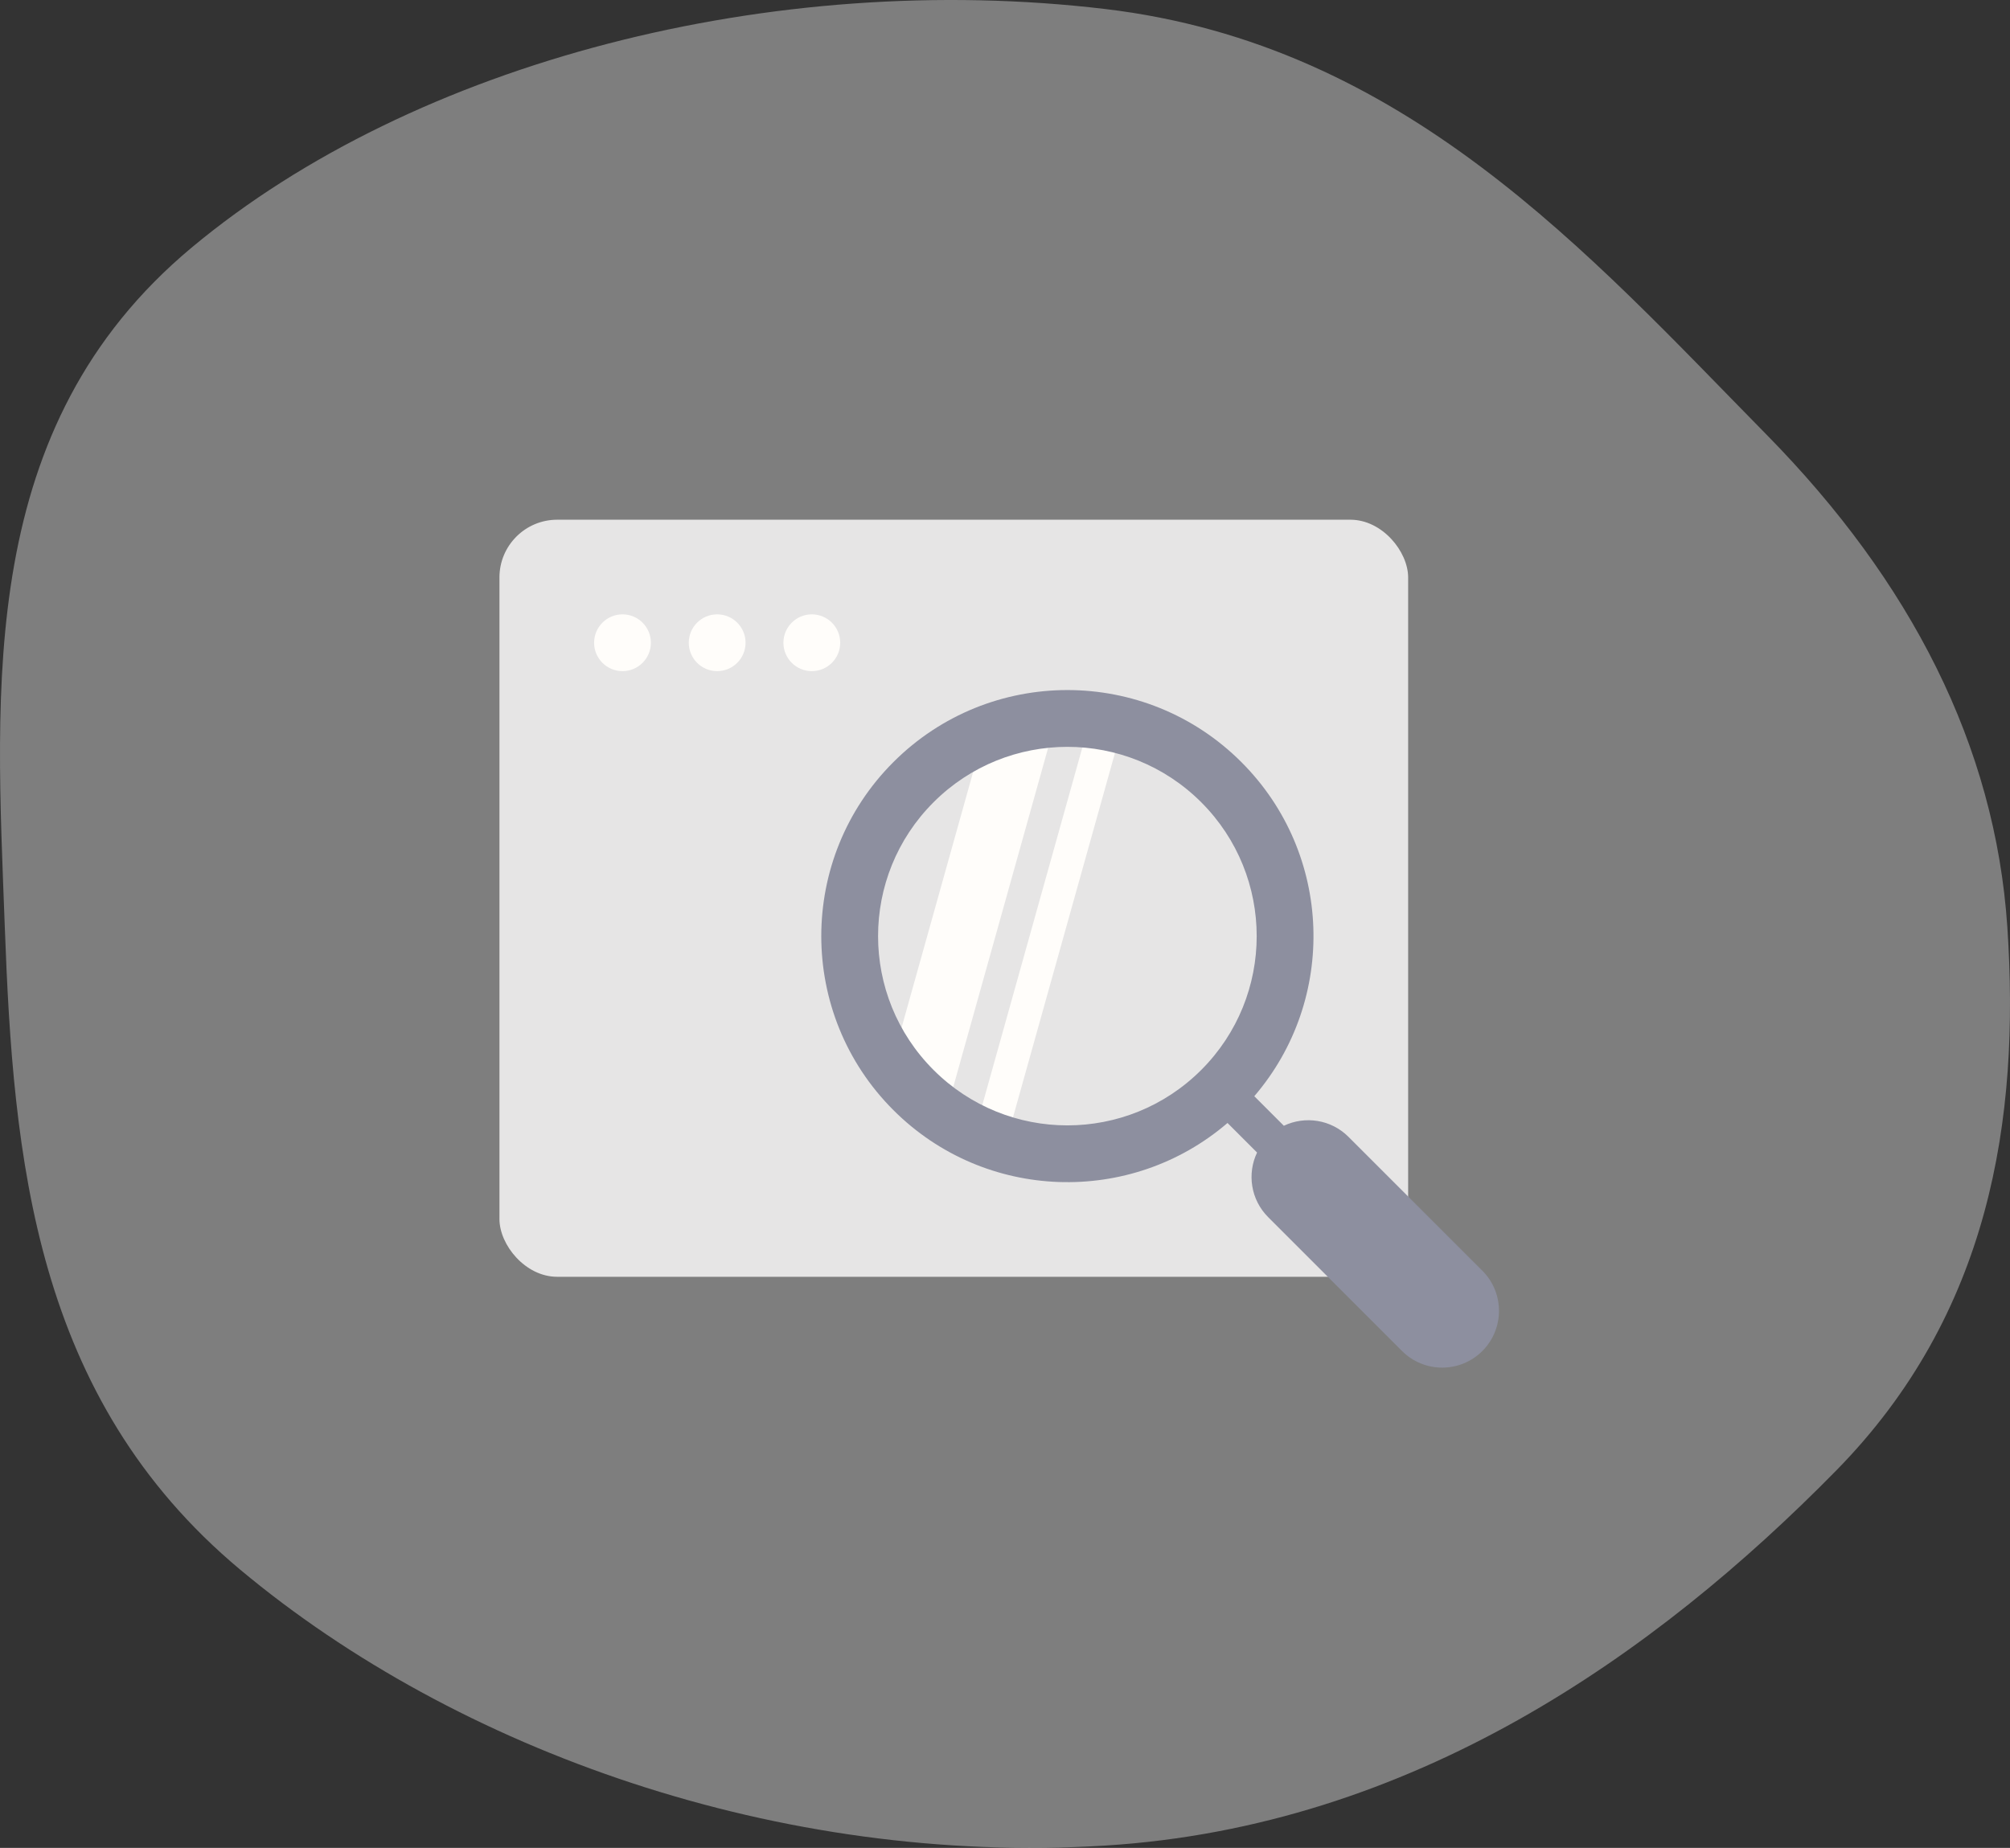 <svg width="174" height="160" viewBox="0 0 174 160" fill="none" xmlns="http://www.w3.org/2000/svg">
    <rect x="0" y="0" width="174" height="160" fill="#333333" stroke="none"/>
    <path opacity="0.4" fill-rule="evenodd" clip-rule="evenodd" d="M95.667 0.779C66.988 -2.631 35.916 5.315 16.59 21.437C-2.021 36.964 -0.351 59.452 0.414 80.244C1.15 100.231 2.923 120.985 20.802 135.918C39.574 151.597 67.537 161.552 95.667 159.801C122.224 158.148 143.251 143.324 158.965 127.317C172.248 113.787 174.892 96.975 173.768 80.244C172.714 64.559 165.402 50.33 152.941 37.651C137.451 21.891 121.588 3.862 95.667 0.779Z" fill="#EFEEED"/>
    <rect x="43.236" y="45" width="78.663" height="65.552" rx="5" fill="#E6E5E5"/>
    <path d="M53.888 58.111C55.245 58.111 56.346 57.01 56.346 55.653C56.346 54.295 55.245 53.194 53.888 53.194C52.53 53.194 51.43 54.295 51.43 55.653C51.43 57.01 52.53 58.111 53.888 58.111Z" fill="#FFFDFA"/>
    <path d="M62.083 58.111C63.441 58.111 64.541 57.01 64.541 55.653C64.541 54.295 63.441 53.194 62.083 53.194C60.726 53.194 59.625 54.295 59.625 55.653C59.625 57.01 60.726 58.111 62.083 58.111Z" fill="#FFFDFA"/>
    <path d="M70.277 58.111C71.634 58.111 72.735 57.01 72.735 55.653C72.735 54.295 71.634 53.194 70.277 53.194C68.919 53.194 67.818 54.295 67.818 55.653C67.818 57.01 68.919 58.111 70.277 58.111Z" fill="#FFFDFA"/>
    <path fill-rule="evenodd" clip-rule="evenodd" d="M85.25 63.238L77.115 92.315C77.689 93.098 78.331 93.848 79.039 94.556C79.891 95.408 80.804 96.164 81.763 96.823L91.56 61.803C89.408 61.921 87.272 62.4 85.25 63.238ZM94.496 61.866L84.304 98.294C85.17 98.71 86.061 99.056 86.968 99.335L97.314 62.354C96.385 62.121 95.444 61.958 94.496 61.866Z" fill="#FFFDFA"/>
    <path fill-rule="evenodd" clip-rule="evenodd" d="M108.58 94.916C115.766 86.546 115.395 73.919 107.465 65.989C99.145 57.669 85.656 57.669 77.336 65.989C69.016 74.309 69.016 87.799 77.336 96.118C85.266 104.048 97.892 104.42 106.262 97.233L108.821 99.793C107.948 101.62 108.269 103.875 109.782 105.389L121.37 116.977C123.29 118.897 126.403 118.897 128.323 116.977C130.243 115.057 130.243 111.944 128.323 110.024L116.735 98.436C115.222 96.922 112.966 96.602 111.139 97.475L108.58 94.916ZM103.988 92.642C110.388 86.242 110.388 75.866 103.988 69.466C97.588 63.066 87.212 63.066 80.812 69.466C74.412 75.866 74.412 86.242 80.812 92.642C87.212 99.042 97.588 99.042 103.988 92.642Z" fill="#8D8F9F"/>
</svg>
